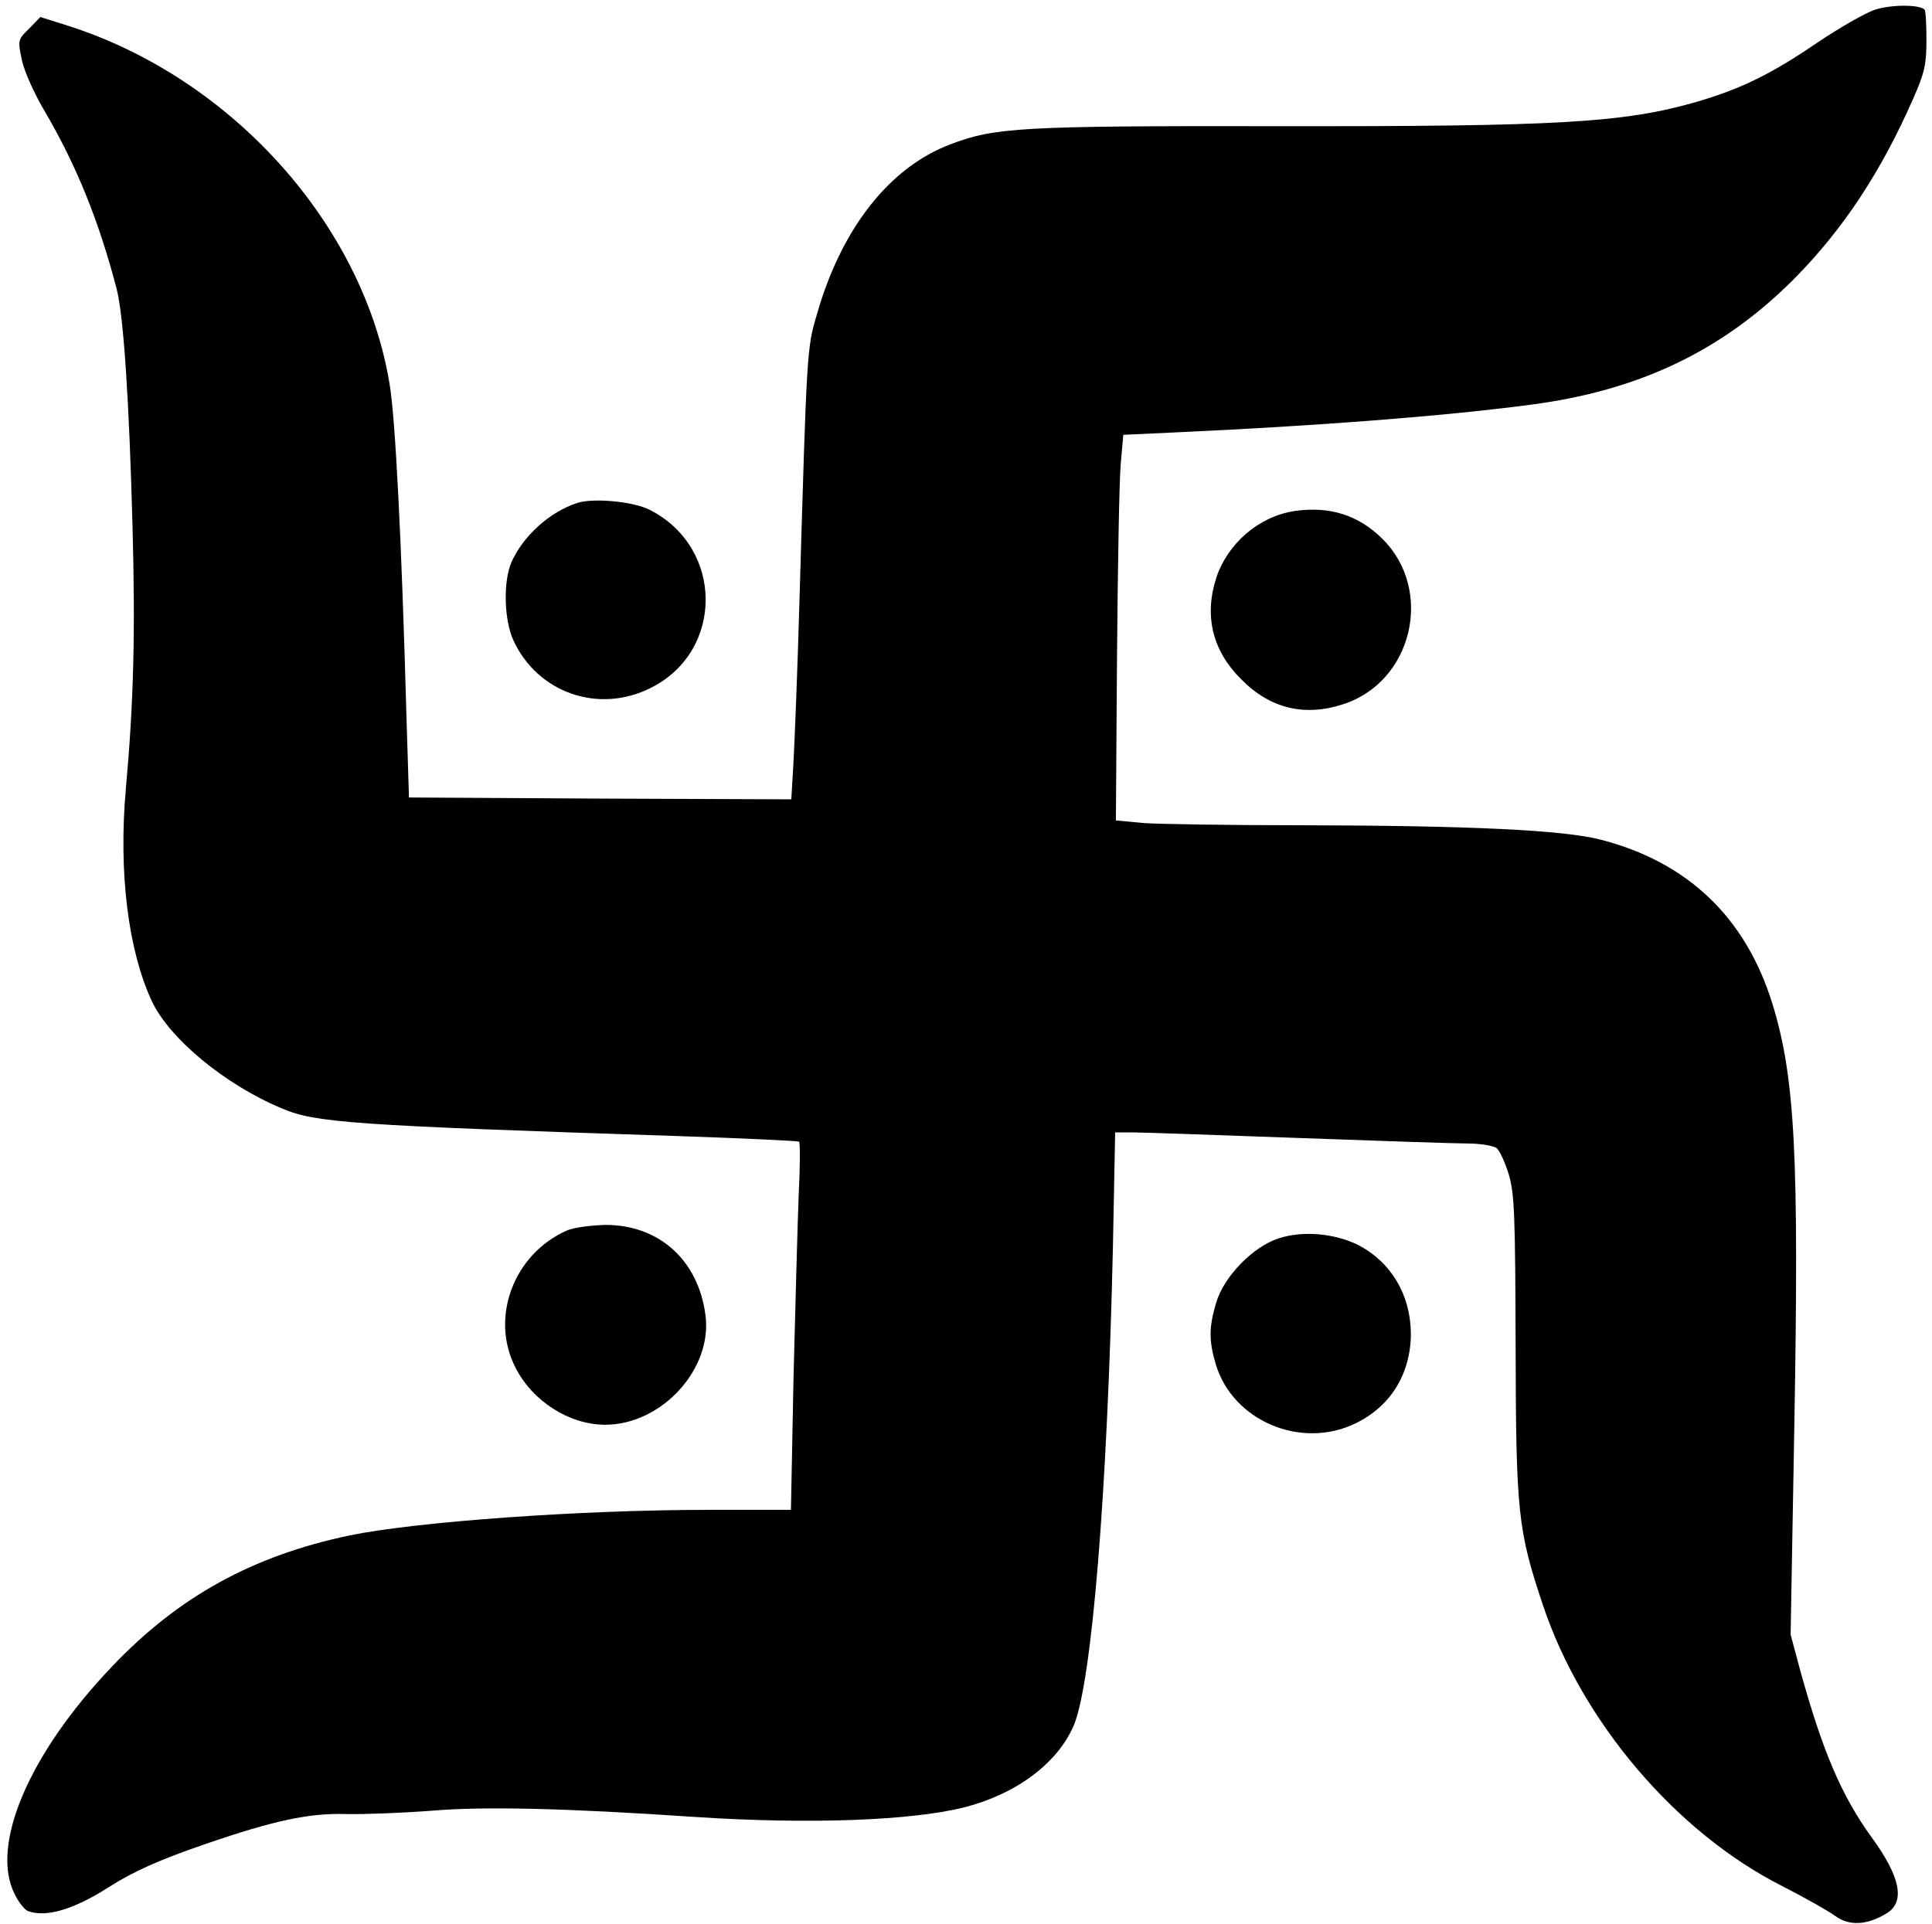 <?xml version="1.0" standalone="no"?>
<!DOCTYPE svg PUBLIC "-//W3C//DTD SVG 20010904//EN"
 "http://www.w3.org/TR/2001/REC-SVG-20010904/DTD/svg10.dtd">
<svg version="1.0" xmlns="http://www.w3.org/2000/svg"
 width="522pt" height="520pt" viewBox="0 0 522 520"
 preserveAspectRatio="xMidYMid meet">

<g transform="translate(0,520) scale(0.1,-0.1)"
fill="#000000" stroke="none">
<path d="M5067 5174 c-26 -8 -97 -49 -158 -90 -123 -84 -205 -124 -324 -159
-198 -57 -372 -67 -1135 -66 -689 1 -762 -3 -882 -49 -165 -62 -295 -228 -361
-460 -27 -92 -27 -92 -47 -775 -5 -181 -13 -376 -16 -433 l-6 -102 -516 2
-517 3 -7 225 c-13 475 -30 799 -45 890 -70 432 -427 830 -871 971 l-73 23
-30 -31 c-31 -30 -31 -31 -20 -85 7 -32 33 -90 62 -139 85 -145 146 -295 194
-479 19 -73 34 -304 43 -640 8 -295 3 -479 -18 -712 -20 -224 6 -435 70 -573
48 -102 198 -226 351 -290 91 -39 190 -46 1073 -75 176 -6 322 -13 325 -15 3
-2 3 -65 -1 -142 -3 -76 -9 -299 -14 -495 l-7 -358 -221 0 c-349 0 -790 -32
-971 -69 -262 -55 -462 -165 -641 -353 -225 -235 -332 -485 -264 -617 10 -21
26 -41 35 -45 48 -18 122 3 215 62 70 45 140 76 265 119 186 64 281 84 380 81
50 -1 153 3 231 9 141 12 361 7 714 -17 305 -20 581 -10 725 26 141 36 252
119 296 221 49 116 91 629 106 1295 l6 308 46 0 c25 0 226 -7 446 -15 220 -8
427 -15 461 -15 33 0 68 -6 77 -12 9 -7 24 -40 34 -73 15 -53 17 -110 18 -465
1 -448 6 -495 74 -698 105 -314 359 -613 645 -758 61 -31 126 -68 144 -81 38
-28 86 -26 140 7 50 31 37 98 -41 205 -82 113 -133 234 -193 451 l-26 97 10
561 c13 736 2 944 -59 1143 -72 233 -228 383 -464 444 -102 26 -348 38 -816
39 -190 0 -379 3 -420 6 l-74 7 3 441 c2 242 6 477 10 521 l7 80 150 7 c370
17 713 43 948 74 295 38 522 146 717 343 130 132 232 286 319 484 31 70 36 93
36 159 0 42 -2 79 -5 82 -14 14 -89 14 -133 0z"/>
<path d="M1560 3841 c-75 -24 -147 -90 -178 -160 -23 -53 -20 -156 5 -211 65
-142 230 -200 371 -129 199 99 198 379 -2 481 -44 23 -153 33 -196 19z"/>
<path d="M3497 3819 c-96 -15 -180 -87 -211 -181 -33 -103 -10 -197 68 -274
78 -79 171 -101 275 -67 187 60 246 307 107 446 -65 65 -143 90 -239 76z"/>
<path d="M1532 1875 c-144 -63 -209 -236 -139 -371 46 -91 146 -154 242 -154
153 0 291 151 271 297 -20 149 -126 243 -270 243 -39 -1 -86 -7 -104 -15z"/>
<path d="M3456 1854 c-70 -22 -149 -103 -170 -174 -20 -67 -20 -103 -1 -167
46 -153 231 -231 378 -159 95 46 149 135 149 243 -1 105 -54 193 -143 239 -63
31 -148 39 -213 18z"/>
</g>
</svg>
